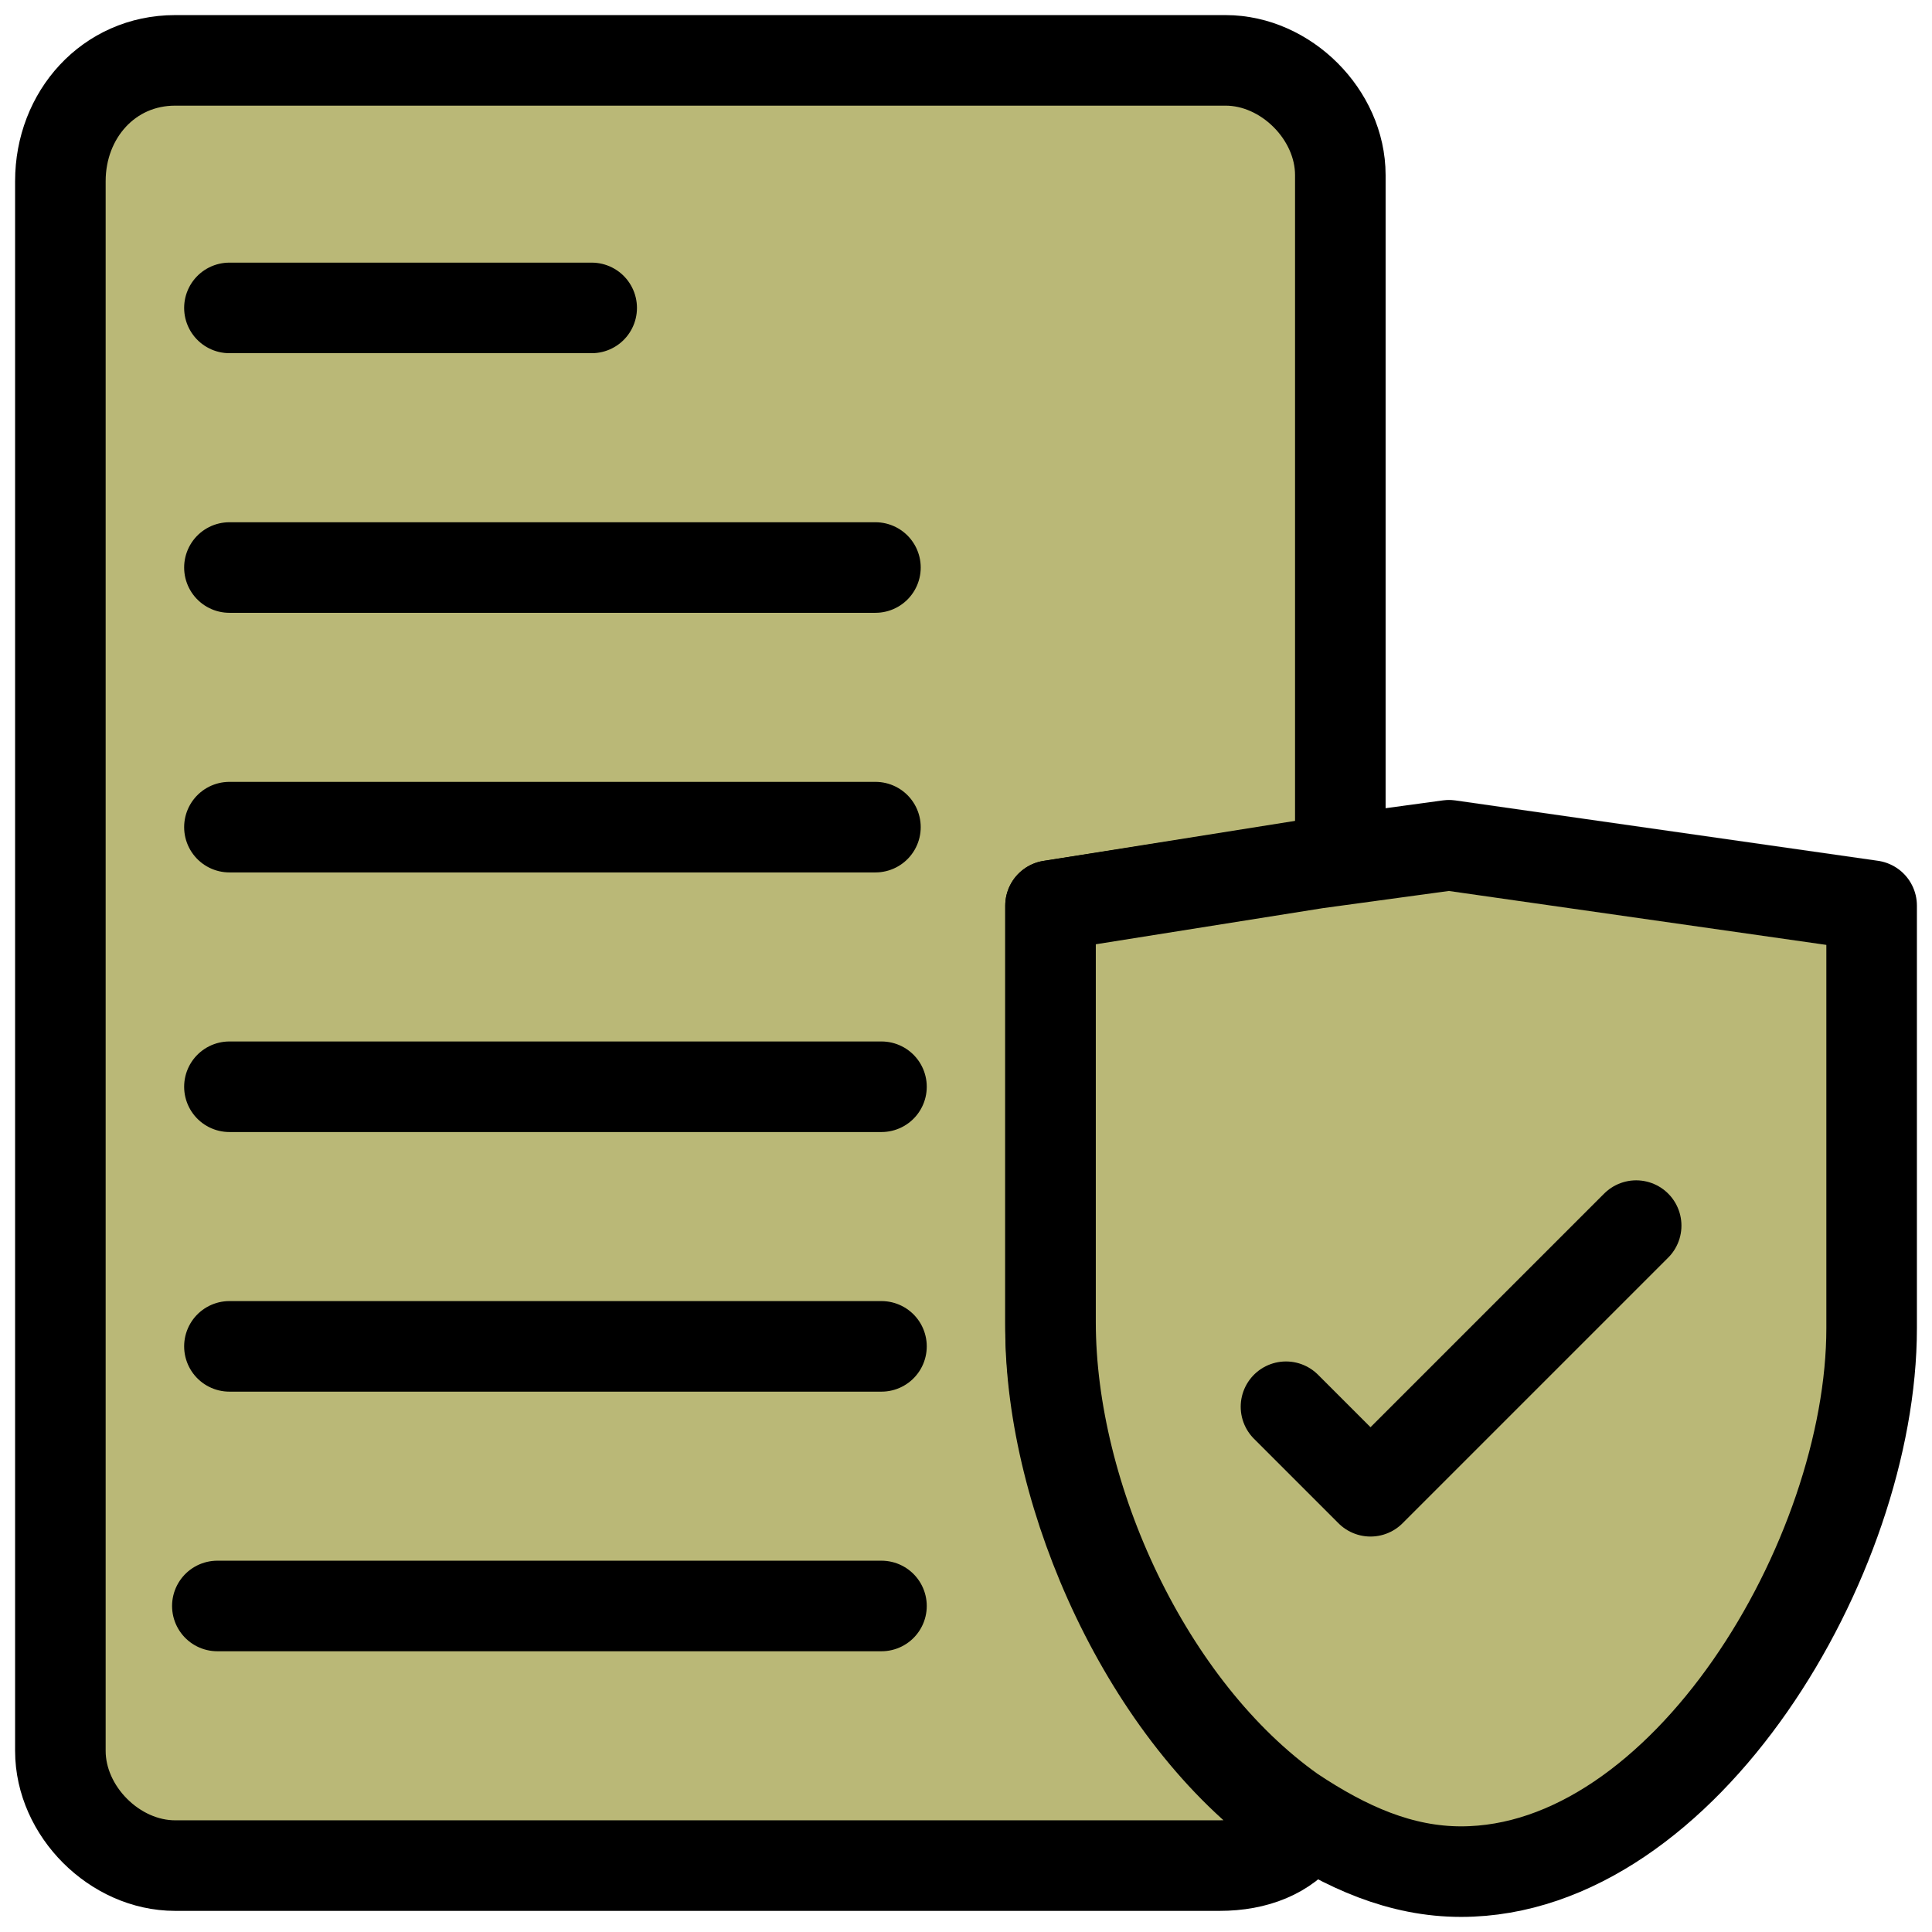 <?xml version="1.0" ?><svg id="Layer_1" fill="#BAB877" style="enable-background:new 0 0 32 32;" version="1.1" viewBox="0 0 32 32" xml:space="preserve" xmlns="http://www.w3.org/2000/svg" xmlns:xlink="http://www.w3.org/1999/xlink"><style type="text/css">
	.st0{fill:#BAB877;stroke:#000000;stroke-width:1.5;stroke-linecap:round;stroke-linejoin:round;stroke-miterlimit:10;}
</style><g><path class="st0" d="M22.2,2.9v11.4h-0.3L17.4,15v7c0,2.8,1.6,6.4,4,8.1c0.1,0.1,0.2,0.1,0.2,0.2c-0.3,0.4-0.8,0.6-1.4,0.6H2.9   C1.9,30.9,1,30,1,29V3c0-1.1,0.8-2,1.9-2h17.4C21.3,1,22.2,1.9,22.2,2.9z"/><line class="st0" x1="3.8" x2="9.8" y1="5.1" y2="5.1"/><line class="st0" x1="3.8" x2="14.5" y1="9.4" y2="9.4"/><line class="st0" x1="3.8" x2="14.5" y1="13.7" y2="13.7"/><line class="st0" x1="14.6" x2="3.8" y1="18" y2="18"/><line class="st0" x1="14.6" x2="3.8" y1="22.3" y2="22.3"/><line class="st0" x1="3.6" x2="14.6" y1="26.6" y2="26.6"/><path class="st0" d="M31,15v7c0,3.8-3.1,9-6.8,9c-1,0-1.9-0.4-2.8-1c-2.4-1.7-4-5.2-4-8.1V15l4.4-0.7L24,14L31,15z"/><polyline class="st0" points="21.3,23.3 22.7,24.7 27.1,20.3  "/></g></svg>